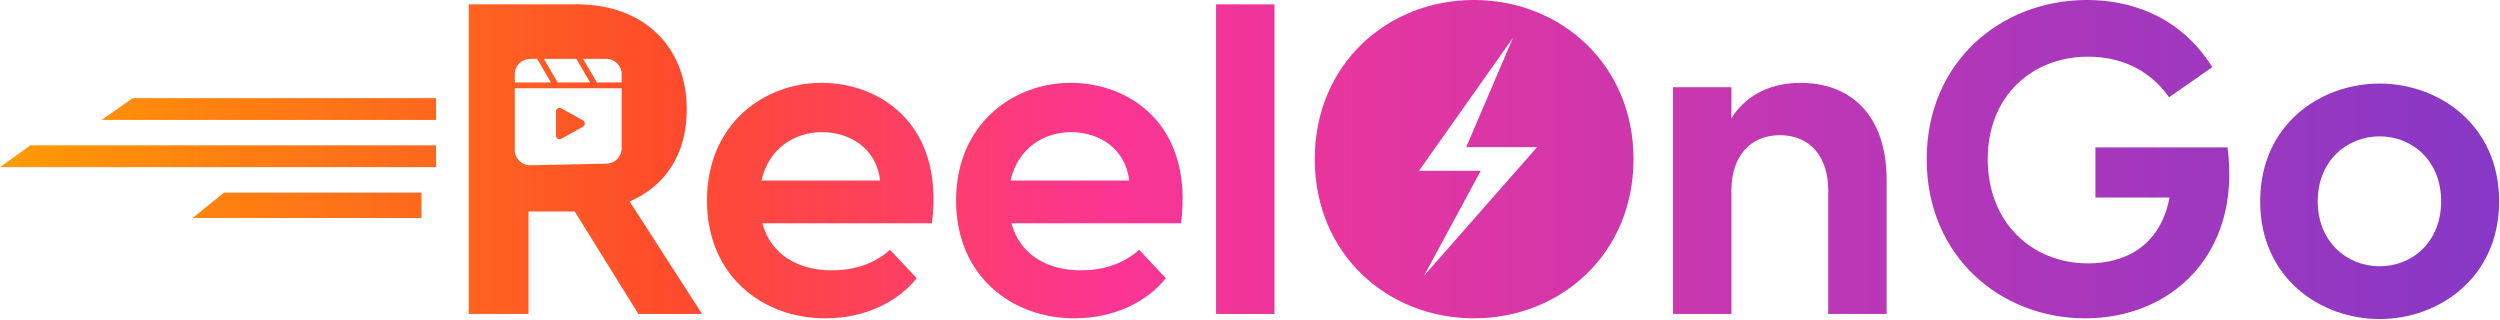 <svg width="688" height="88" viewBox="0 0 688 88" fill="none" xmlns="http://www.w3.org/2000/svg">
<path fill-rule="evenodd" clip-rule="evenodd" d="M361.823 43.8C361.823 69.96 381.863 87.6 405.623 87.6C429.383 87.6 449.543 69.96 449.543 43.8C449.543 17.64 429.383 0 405.623 0C381.863 0 361.823 17.64 361.823 43.8ZM416.379 10.4L390.5 47H407.5L391.879 75.9L423 40.5H403.5L416.379 10.4Z" fill="url(#paint0_linear_1_1047)"/>
<path d="M154.486 29.825C153.819 29.455 153 29.937 153 30.7V37.3C153 38.063 153.819 38.545 154.486 38.175L160.427 34.874C161.112 34.493 161.112 33.507 160.427 33.126L154.486 29.825Z" fill="url(#paint1_linear_1_1047)"/>
<path fill-rule="evenodd" clip-rule="evenodd" d="M158.16 58.2L175.68 86.4H193.2L183.24 70.92L173.28 55.44C183.12 51.24 189 42.36 189 30.12C189 12.72 177 1.2 158.88 1.2H129V86.4H145.44V58.2H158.16ZM141.679 20.4C141.679 18.08 143.559 16.2 145.879 16.2H147.832L151.617 22.687H141.679V20.4ZM153.469 22.687L149.685 16.2H158.615L162.399 22.687H153.469ZM164.251 22.687L160.467 16.2H166.879C169.199 16.2 171.079 18.08 171.079 20.4V22.687H164.251ZM141.679 24.287H171.079V40.834C171.079 43.118 169.254 44.983 166.97 45.033L145.97 45.489C143.615 45.54 141.679 43.645 141.679 41.29V24.287Z" fill="url(#paint2_linear_1_1047)"/>
<path fill-rule="evenodd" clip-rule="evenodd" d="M194.555 55.2C194.555 75.96 209.915 87.6 227.075 87.6C238.115 87.6 247.115 83.04 252.275 76.56L244.955 68.76C240.395 72.72 234.995 74.4 228.875 74.4C219.515 74.4 212.075 69.96 209.795 61.44H256.475C259.955 33.96 241.955 22.8 226.115 22.8C210.155 22.8 194.555 34.2 194.555 55.2ZM242.195 49.68H209.555C211.595 40.68 218.795 36.36 226.235 36.36C233.795 36.36 241.235 40.8 242.195 49.68Z" fill="url(#paint3_linear_1_1047)"/>
<path fill-rule="evenodd" clip-rule="evenodd" d="M295.629 87.6C278.469 87.6 263.109 75.96 263.109 55.2C263.109 34.2 278.709 22.8 294.669 22.8C310.509 22.8 328.509 33.96 325.029 61.44H278.349C280.629 69.96 288.069 74.4 297.429 74.4C303.549 74.4 308.949 72.72 313.509 68.76L320.829 76.56C315.669 83.04 306.669 87.6 295.629 87.6ZM278.109 49.68H310.749C309.789 40.8 302.349 36.36 294.789 36.36C287.349 36.36 280.149 40.68 278.109 49.68Z" fill="url(#paint4_linear_1_1047)"/>
<path d="M334.664 1.2V86.4H350.744V1.2H334.664Z" fill="url(#paint5_linear_1_1047)"/>
<path d="M476.486 24H460.406V86.4H476.486V52.32C476.486 43.2 481.526 37.2 489.806 37.2C498.206 37.2 503.126 43.2 503.126 52.32V86.4H519.206V49.68C519.206 30.72 508.406 22.8 495.566 22.8C486.206 22.8 479.966 27 476.486 32.52V24Z" fill="url(#paint6_linear_1_1047)"/>
<path d="M573.902 87.6C550.262 87.6 530.222 70.32 530.222 43.8C530.222 17.28 550.382 0 574.382 0C585.782 0 599.822 4.08 608.822 18.48L596.942 26.76C591.302 18.84 583.262 15.6 574.622 15.6C559.382 15.6 547.022 26.28 547.022 43.8C547.022 61.2 559.142 72.48 574.622 72.48C585.062 72.48 594.542 67.56 597.062 54.36H576.662V40.56H613.022C616.862 70.08 597.422 87.6 573.902 87.6Z" fill="url(#paint7_linear_1_1047)"/>
<path d="M120 33H28L36.558 27H120V33Z" fill="url(#paint8_linear_1_1047)"/>
<path d="M120 46H0L8.335 40H120V46Z" fill="url(#paint9_linear_1_1047)"/>
<path d="M116 60H53L61.656 53H116V60Z" fill="url(#paint10_linear_1_1047)"/>
<path fill-rule="evenodd" clip-rule="evenodd" d="M622 55.4C622 76.52 638.56 87.8 654.88 87.8C671.08 87.8 687.76 76.52 687.76 55.4C687.76 34.28 671.08 23 654.88 23C638.56 23 622 34.28 622 55.4ZM654.88 73.28C645.88 73.28 637.84 66.56 637.84 55.4C637.84 44.24 645.88 37.52 654.88 37.52C663.88 37.52 671.8 44.24 671.8 55.4C671.8 66.56 663.88 73.28 654.88 73.28Z" fill="url(#paint11_linear_1_1047)"/>
<defs>
<linearGradient id="paint0_linear_1_1047" x1="0" y1="43.9" x2="687.76" y2="43.9" gradientUnits="userSpaceOnUse">
<stop stop-color="#FF9B04"/>
<stop offset="0.265" stop-color="#FE4C2B"/>
<stop offset="0.445" stop-color="#FB3593"/>
<stop offset="0.725" stop-color="#BE37B5"/>
<stop offset="1" stop-color="#8638C6"/>
</linearGradient>
<linearGradient id="paint1_linear_1_1047" x1="0" y1="43.9" x2="687.76" y2="43.9" gradientUnits="userSpaceOnUse">
<stop stop-color="#FF9B04"/>
<stop offset="0.265" stop-color="#FE4C2B"/>
<stop offset="0.445" stop-color="#FB3593"/>
<stop offset="0.725" stop-color="#BE37B5"/>
<stop offset="1" stop-color="#8638C6"/>
</linearGradient>
<linearGradient id="paint2_linear_1_1047" x1="0" y1="43.9" x2="687.76" y2="43.9" gradientUnits="userSpaceOnUse">
<stop stop-color="#FF9B04"/>
<stop offset="0.265" stop-color="#FE4C2B"/>
<stop offset="0.445" stop-color="#FB3593"/>
<stop offset="0.725" stop-color="#BE37B5"/>
<stop offset="1" stop-color="#8638C6"/>
</linearGradient>
<linearGradient id="paint3_linear_1_1047" x1="0" y1="43.9" x2="687.76" y2="43.9" gradientUnits="userSpaceOnUse">
<stop stop-color="#FF9B04"/>
<stop offset="0.265" stop-color="#FE4C2B"/>
<stop offset="0.445" stop-color="#FB3593"/>
<stop offset="0.725" stop-color="#BE37B5"/>
<stop offset="1" stop-color="#8638C6"/>
</linearGradient>
<linearGradient id="paint4_linear_1_1047" x1="0" y1="43.9" x2="687.76" y2="43.9" gradientUnits="userSpaceOnUse">
<stop stop-color="#FF9B04"/>
<stop offset="0.265" stop-color="#FE4C2B"/>
<stop offset="0.445" stop-color="#FB3593"/>
<stop offset="0.725" stop-color="#BE37B5"/>
<stop offset="1" stop-color="#8638C6"/>
</linearGradient>
<linearGradient id="paint5_linear_1_1047" x1="0" y1="43.9" x2="687.76" y2="43.9" gradientUnits="userSpaceOnUse">
<stop stop-color="#FF9B04"/>
<stop offset="0.265" stop-color="#FE4C2B"/>
<stop offset="0.445" stop-color="#FB3593"/>
<stop offset="0.725" stop-color="#BE37B5"/>
<stop offset="1" stop-color="#8638C6"/>
</linearGradient>
<linearGradient id="paint6_linear_1_1047" x1="0" y1="43.9" x2="687.76" y2="43.9" gradientUnits="userSpaceOnUse">
<stop stop-color="#FF9B04"/>
<stop offset="0.265" stop-color="#FE4C2B"/>
<stop offset="0.445" stop-color="#FB3593"/>
<stop offset="0.725" stop-color="#BE37B5"/>
<stop offset="1" stop-color="#8638C6"/>
</linearGradient>
<linearGradient id="paint7_linear_1_1047" x1="0" y1="43.9" x2="687.76" y2="43.9" gradientUnits="userSpaceOnUse">
<stop stop-color="#FF9B04"/>
<stop offset="0.265" stop-color="#FE4C2B"/>
<stop offset="0.445" stop-color="#FB3593"/>
<stop offset="0.725" stop-color="#BE37B5"/>
<stop offset="1" stop-color="#8638C6"/>
</linearGradient>
<linearGradient id="paint8_linear_1_1047" x1="0" y1="43.9" x2="687.76" y2="43.9" gradientUnits="userSpaceOnUse">
<stop stop-color="#FF9B04"/>
<stop offset="0.265" stop-color="#FE4C2B"/>
<stop offset="0.445" stop-color="#FB3593"/>
<stop offset="0.725" stop-color="#BE37B5"/>
<stop offset="1" stop-color="#8638C6"/>
</linearGradient>
<linearGradient id="paint9_linear_1_1047" x1="0" y1="43.9" x2="687.76" y2="43.9" gradientUnits="userSpaceOnUse">
<stop stop-color="#FF9B04"/>
<stop offset="0.265" stop-color="#FE4C2B"/>
<stop offset="0.445" stop-color="#FB3593"/>
<stop offset="0.725" stop-color="#BE37B5"/>
<stop offset="1" stop-color="#8638C6"/>
</linearGradient>
<linearGradient id="paint10_linear_1_1047" x1="0" y1="43.9" x2="687.76" y2="43.9" gradientUnits="userSpaceOnUse">
<stop stop-color="#FF9B04"/>
<stop offset="0.265" stop-color="#FE4C2B"/>
<stop offset="0.445" stop-color="#FB3593"/>
<stop offset="0.725" stop-color="#BE37B5"/>
<stop offset="1" stop-color="#8638C6"/>
</linearGradient>
<linearGradient id="paint11_linear_1_1047" x1="0" y1="43.9" x2="687.76" y2="43.9" gradientUnits="userSpaceOnUse">
<stop stop-color="#FF9B04"/>
<stop offset="0.265" stop-color="#FE4C2B"/>
<stop offset="0.445" stop-color="#FB3593"/>
<stop offset="0.725" stop-color="#BE37B5"/>
<stop offset="1" stop-color="#8638C6"/>
</linearGradient>
</defs>
</svg>
